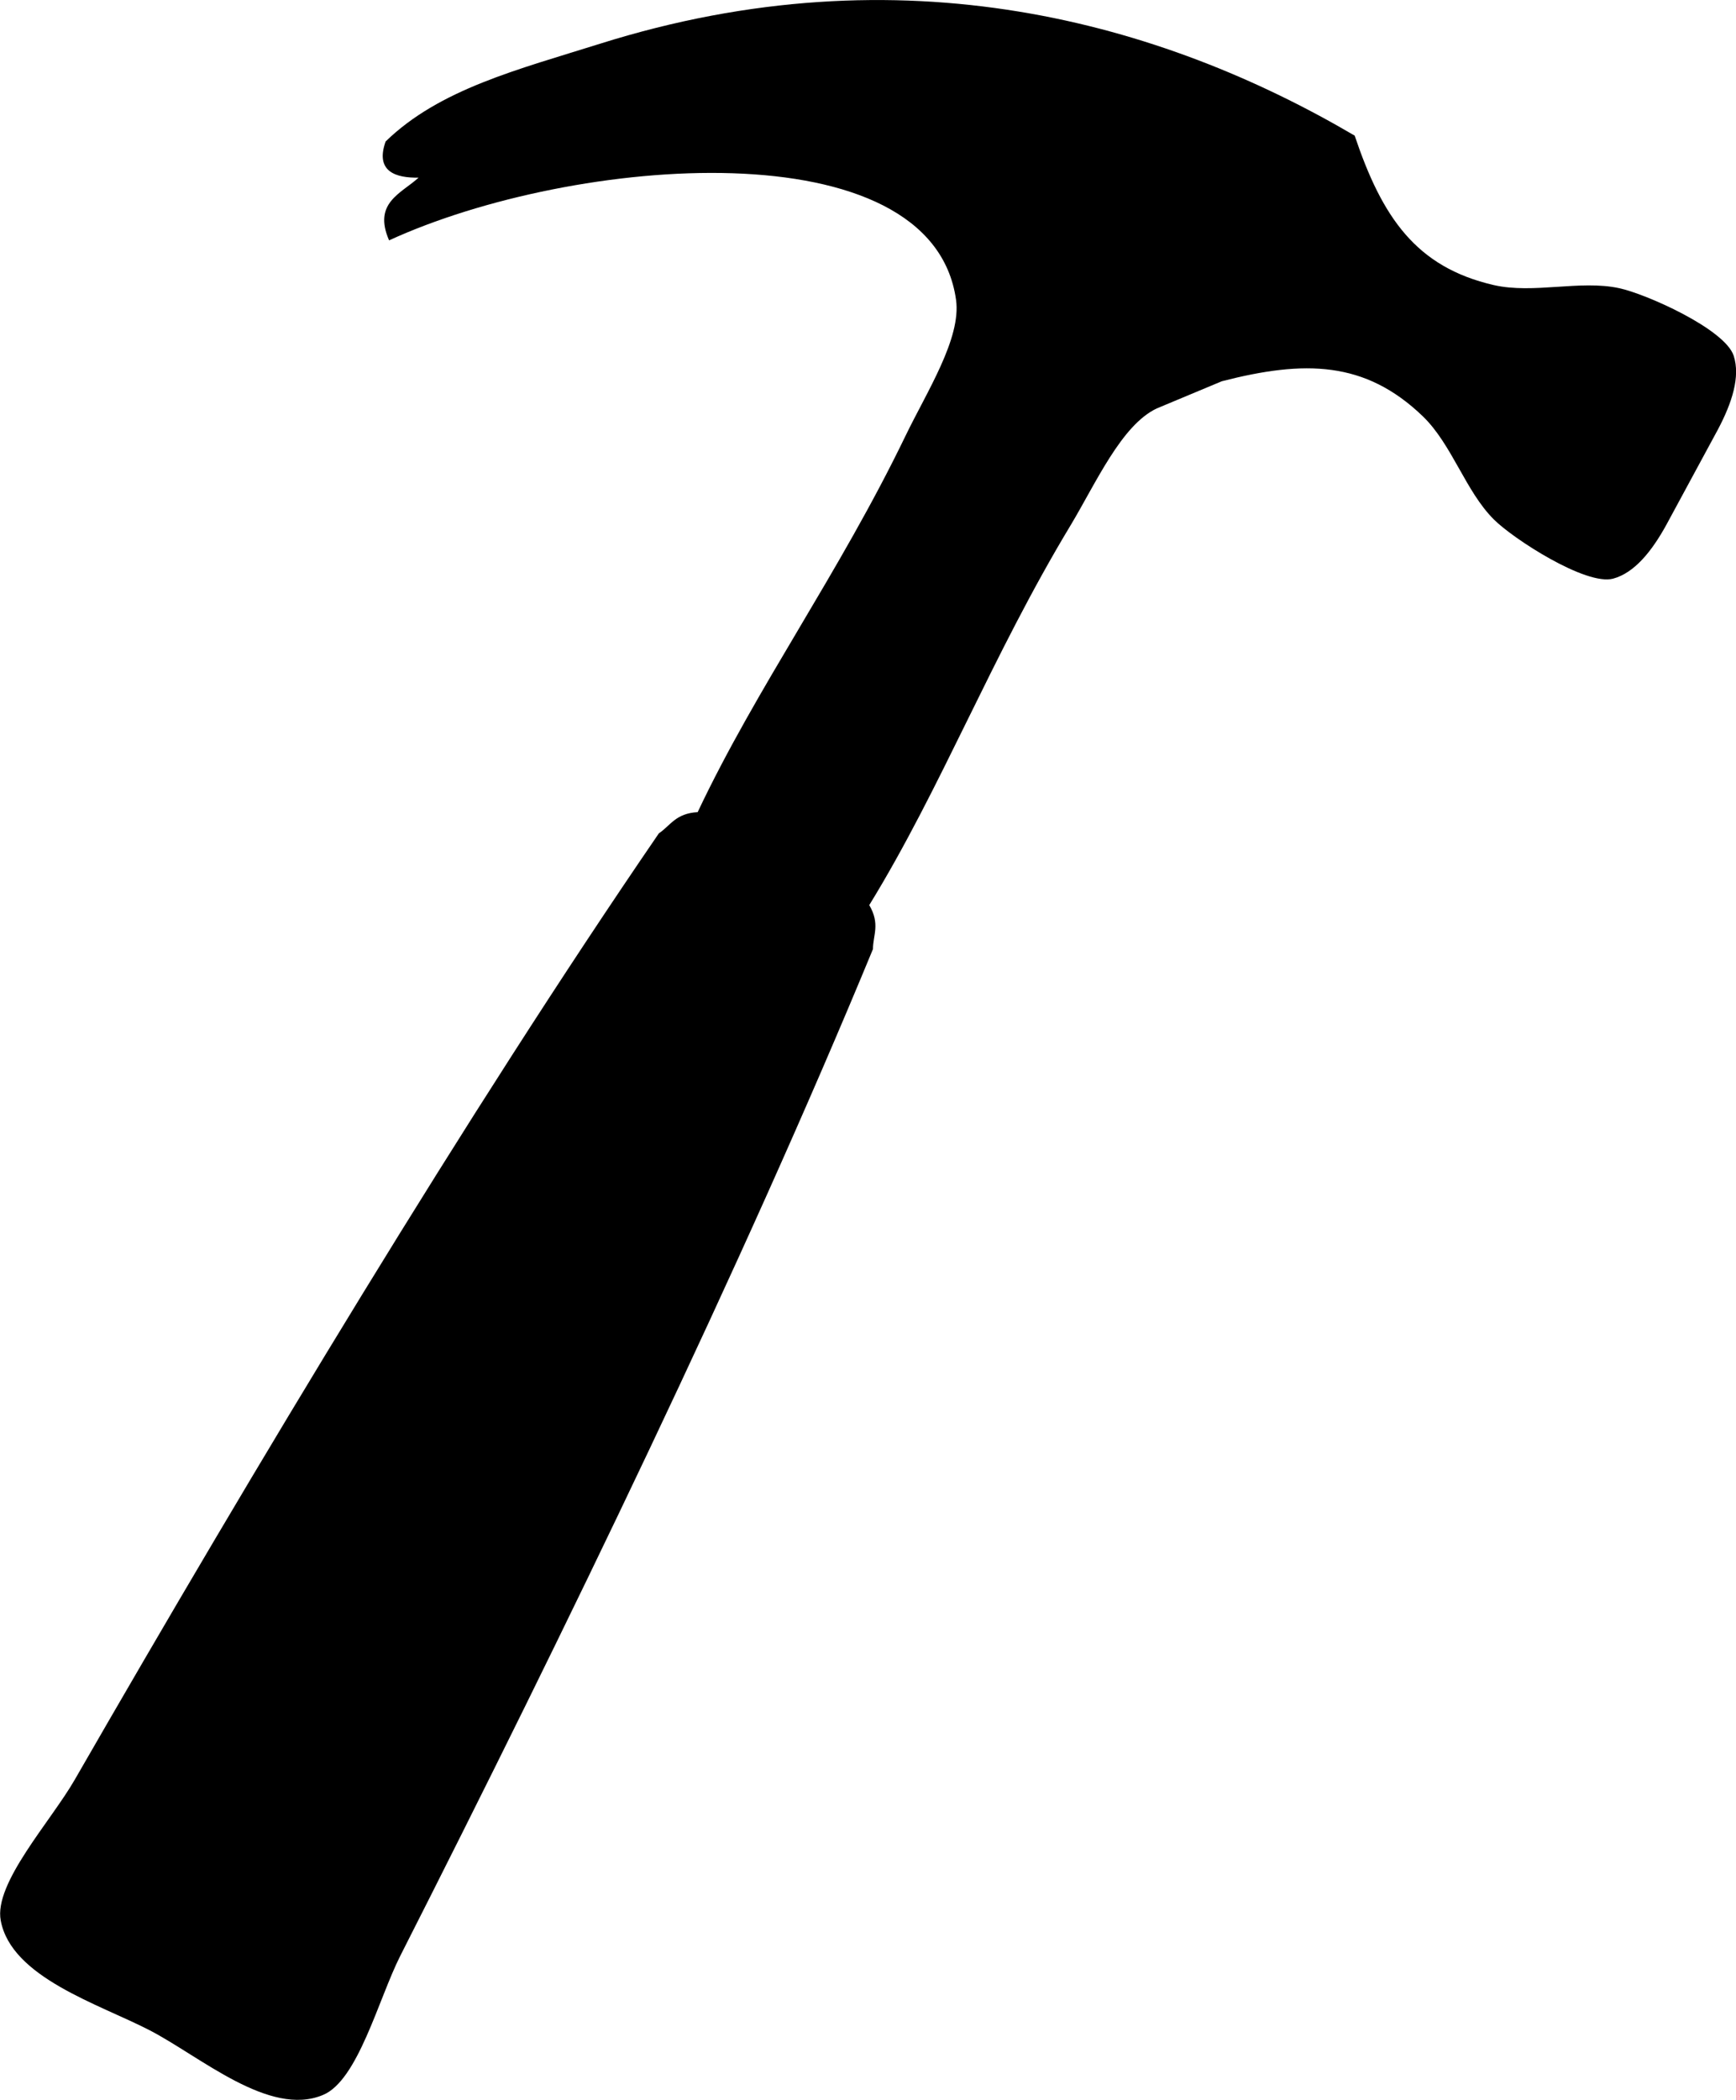 <?xml version="1.0" encoding="utf-8"?>
<!-- Generator: Adobe Illustrator 16.0.0, SVG Export Plug-In . SVG Version: 6.00 Build 0)  -->
<!DOCTYPE svg PUBLIC "-//W3C//DTD SVG 1.1//EN" "http://www.w3.org/Graphics/SVG/1.1/DTD/svg11.dtd">
<svg version="1.1" id="Layer_1" xmlns="http://www.w3.org/2000/svg" xmlns:xlink="http://www.w3.org/1999/xlink" x="0px" y="0px"
	 width="23.482px" height="28.393px" viewBox="5.808 1.903 23.482 28.393" enable-background="new 5.808 1.903 23.482 28.393"
	 xml:space="preserve">
<path fill="#000000" d="M7.831,29.354c0.685,0.354,1.62,1.179,2.344,0.876c0.475-0.194,0.753-1.301,1.048-1.883
	c2.221-4.376,4.635-9.353,6.393-13.611c0-0.189,0.101-0.337-0.05-0.595c0.983-1.6,1.65-3.357,2.725-5.138
	c0.34-0.566,0.686-1.352,1.163-1.577l0.881-0.368c1.12-0.288,1.938-0.277,2.719,0.474c0.396,0.383,0.578,1.015,0.961,1.395
	c0.259,0.26,1.246,0.899,1.613,0.8c0.285-0.077,0.52-0.364,0.72-0.728l0.696-1.286c0.194-0.366,0.306-0.718,0.215-0.999
	c-0.117-0.362-1.192-0.84-1.552-0.915c-0.528-0.113-1.154,0.081-1.692-0.041c-1.057-0.243-1.513-0.922-1.883-2.021
	c-2.608-1.532-6.119-2.529-10.207-1.243c-1.109,0.349-2.172,0.613-2.901,1.322c-0.146,0.412,0.144,0.494,0.446,0.489
	c-0.237,0.216-0.62,0.341-0.399,0.848c2.495-1.146,7.341-1.542,7.669,0.805c0.072,0.521-0.395,1.241-0.682,1.835
	c-0.905,1.874-2.011,3.394-2.813,5.091c-0.299,0.017-0.366,0.18-0.525,0.287c-2.604,3.8-5.451,8.541-7.9,12.794
	c-0.325,0.566-1.098,1.402-1.002,1.906C5.961,28.641,7.146,29,7.831,29.354z"/>
</svg>
